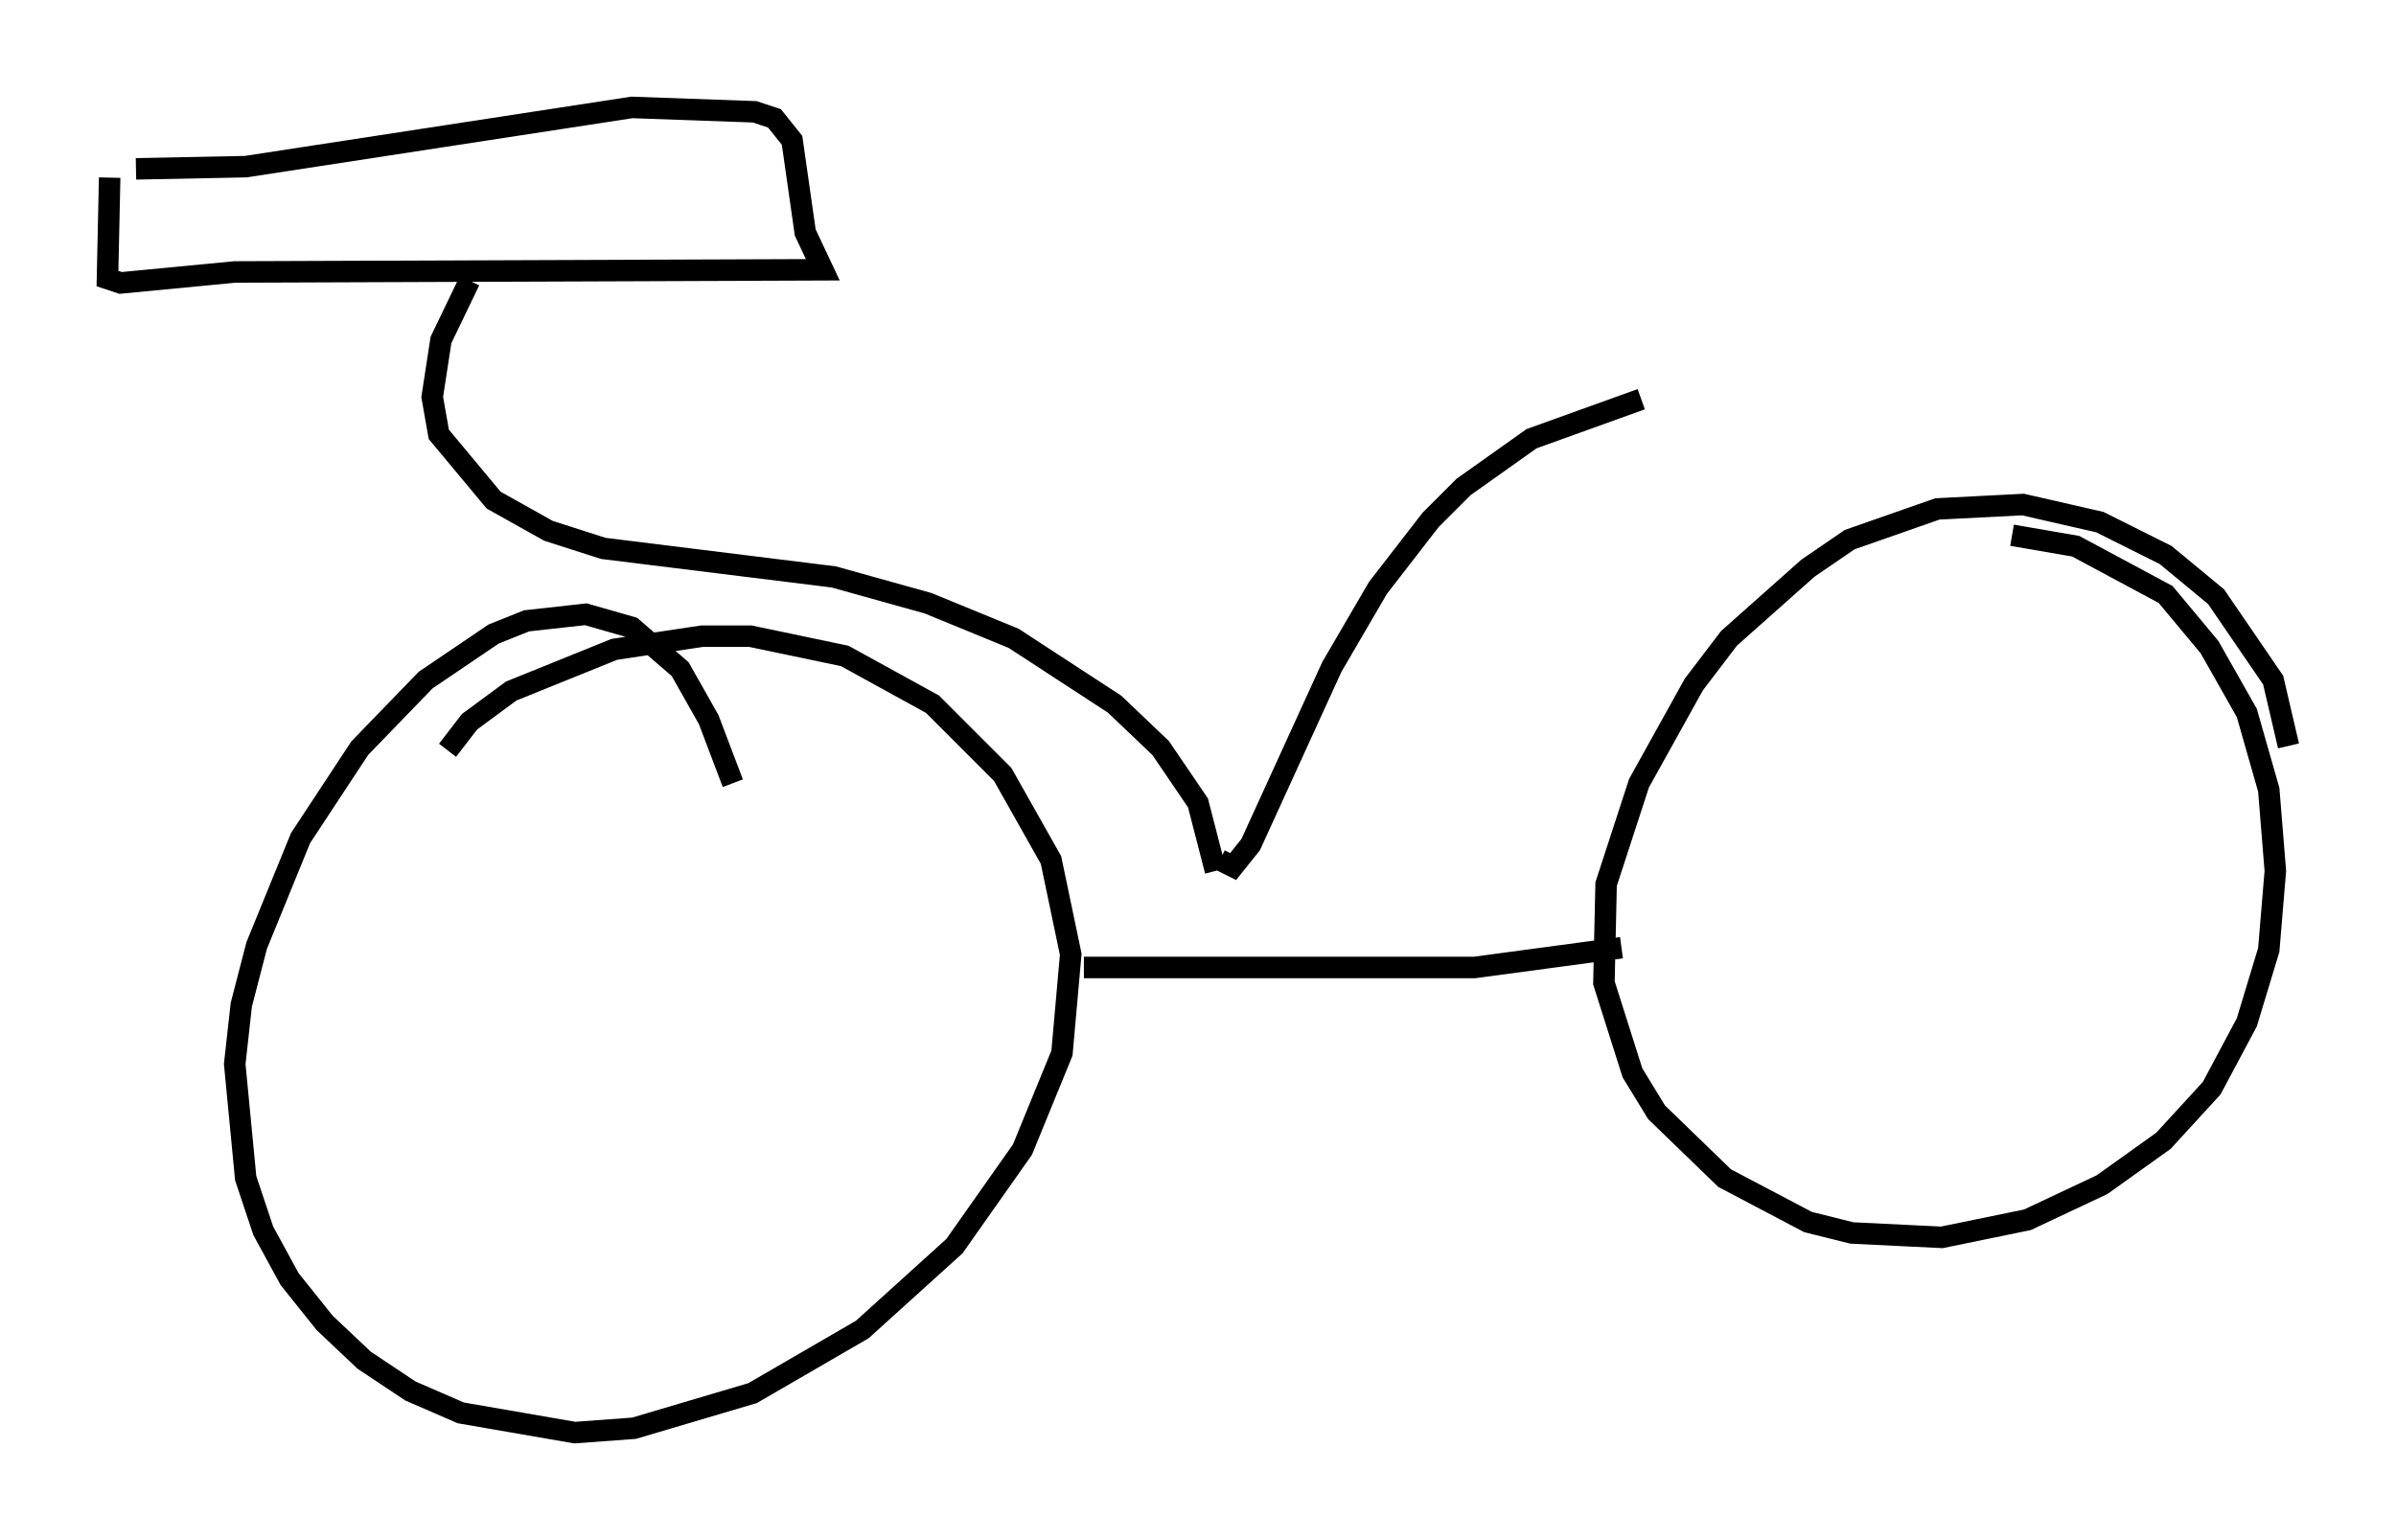 <?xml version="1.0" encoding="utf-8" ?>
<svg baseProfile="full" height="71.659" version="1.1" width="111.472" xmlns="http://www.w3.org/2000/svg" xmlns:ev="http://www.w3.org/2001/xml-events" xmlns:xlink="http://www.w3.org/1999/xlink"><defs /><rect fill="white" height="71.659" width="111.472" x="0" y="0" /><path d="M36.034, 38.994 m-1.94, -2.552 l-1.123, -2.96 -1.327, -2.348 l-2.246, -1.94 -2.144, -0.613 l-2.756, 0.306 -1.531, 0.613 l-3.165, 2.144 -3.063, 3.165 l-2.756, 4.185 -2.042, 5.002 l-0.715, 2.756 -0.306, 2.756 l0.51, 5.308 0.817, 2.45 l1.225, 2.246 1.633, 2.042 l1.838, 1.735 2.144, 1.429 l2.348, 1.021 5.308, 0.919 l2.756, -0.204 5.513, -1.633 l5.104, -2.96 4.288, -3.879 l3.165, -4.492 1.838, -4.492 l0.408, -4.594 -0.919, -4.39 l-2.246, -3.981 -3.267, -3.267 l-4.083, -2.246 -4.39, -0.919 l-2.246, 0.0 -4.083, 0.613 l-4.798, 1.94 -1.94, 1.429 l-1.021, 1.327 m85.649, -0.204 l-0.715, -3.063 -2.654, -3.879 l-2.348, -1.94 -3.063, -1.531 l-3.573, -0.817 -3.981, 0.204 l-4.083, 1.429 -1.94, 1.327 l-3.675, 3.267 -1.633, 2.144 l-2.552, 4.594 -1.531, 4.696 l-0.102, 4.594 1.327, 4.185 l1.123, 1.838 3.165, 3.063 l3.879, 2.042 2.042, 0.51 l4.185, 0.204 3.981, -0.817 l3.471, -1.633 2.858, -2.042 l2.246, -2.45 1.633, -3.063 l1.021, -3.369 0.306, -3.675 l-0.306, -3.777 -1.021, -3.573 l-1.735, -3.063 -2.042, -2.45 l-4.185, -2.246 -2.96, -0.51 m-88.507, -16.64 l-0.102, 4.696 0.613, 0.204 l5.308, -0.51 27.359, -0.102 l-0.817, -1.735 -0.613, -4.288 l-0.817, -1.021 -0.919, -0.306 l-5.717, -0.204 -17.967, 2.756 l-5.104, 0.102 m15.517, 5.206 l-1.327, 2.756 -0.408, 2.654 l0.306, 1.735 2.552, 3.063 l2.552, 1.429 2.552, 0.817 l10.719, 1.327 4.39, 1.225 l3.981, 1.633 4.696, 3.063 l2.144, 2.042 1.735, 2.552 l0.817, 3.165 m-6.125, 4.492 l18.171, 0.0 6.84, -0.919 m-18.681, -4.083 l0.613, 0.306 0.817, -1.021 l3.777, -8.269 2.144, -3.675 l2.45, -3.165 1.531, -1.531 l3.165, -2.246 5.104, -1.838 " fill="none" stroke="black" stroke-width="1" /></svg>